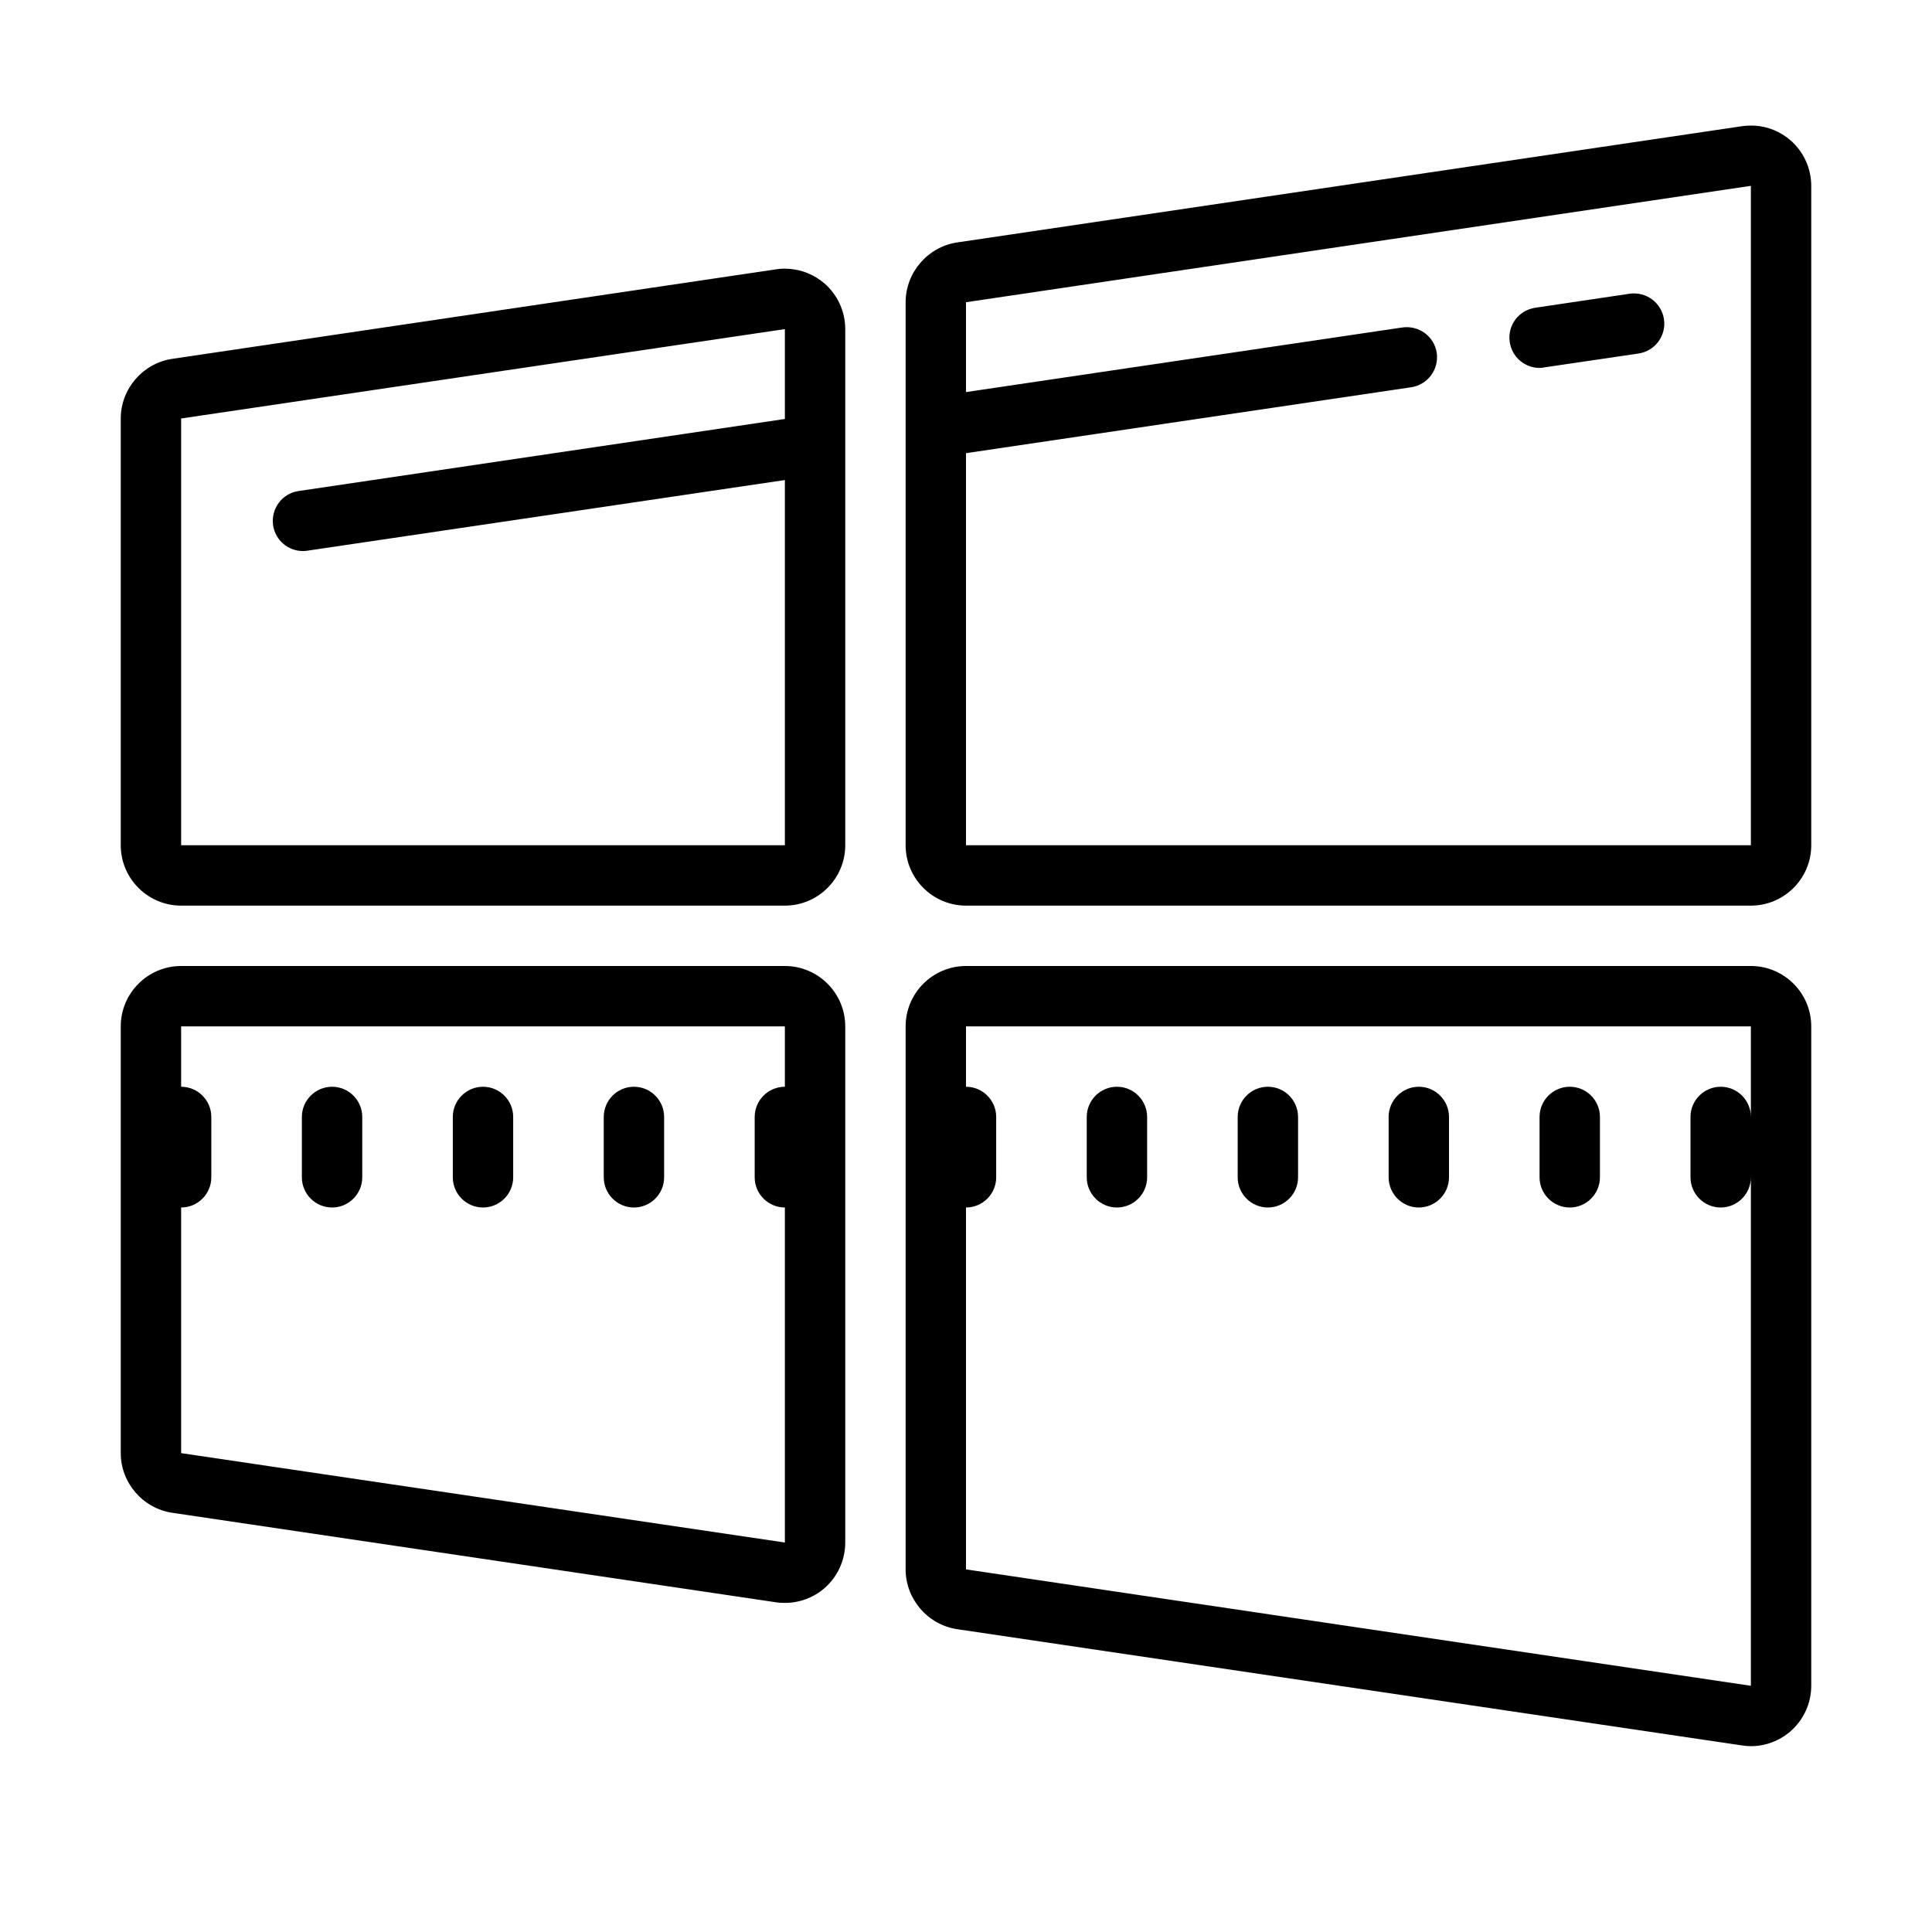 <svg fill="#000000" xmlns="http://www.w3.org/2000/svg"  viewBox="0 0 64 64" width="128px" height="128px"><path d="M 58.141 4.164 C 57.996 4.156 57.852 4.16 57.707 4.18 L 31.707 8.031 C 30.734 8.176 30 9.027 30 10.012 L 30 28 C 30 29.102 30.898 30 32 30 L 58 30 C 59.102 30 60 29.102 60 28 L 60 6.156 C 60 5.578 59.746 5.023 59.309 4.645 C 58.977 4.359 58.566 4.191 58.141 4.164 Z M 58 6.156 L 58 28 L 32 28 L 32 15.012 L 46.75 12.828 C 47.293 12.746 47.672 12.238 47.594 11.688 C 47.512 11.145 47.004 10.77 46.453 10.848 L 32 12.988 L 32 10.012 Z M 26.141 8.906 C 25.996 8.895 25.852 8.898 25.707 8.922 L 5.707 11.887 C 4.734 12.031 4 12.879 4 13.863 L 4 28 C 4 29.102 4.898 30 6 30 L 26 30 C 27.102 30 28 29.102 28 28 L 28 10.902 C 28 10.32 27.746 9.766 27.309 9.387 C 26.977 9.102 26.566 8.934 26.141 8.906 Z M 53.984 9.73 L 50.855 10.195 C 50.309 10.277 49.93 10.781 50.012 11.328 C 50.082 11.828 50.512 12.188 51 12.188 C 51.047 12.188 51.098 12.184 51.145 12.172 L 54.277 11.711 C 54.824 11.629 55.203 11.121 55.121 10.574 C 55.039 10.027 54.531 9.652 53.984 9.73 Z M 26 10.902 L 26 13.879 L 9.891 16.266 C 9.344 16.344 8.969 16.852 9.047 17.402 C 9.121 17.898 9.547 18.254 10.035 18.254 C 10.086 18.254 10.133 18.25 10.184 18.242 L 26 15.902 L 26 28 L 6 28 L 6 13.863 Z M 6 32 C 4.898 32 4 32.898 4 34 L 4 48.137 C 4 49.121 4.734 49.969 5.707 50.113 L 25.707 53.078 C 25.805 53.094 25.902 53.098 26 53.098 C 26.477 53.098 26.941 52.93 27.309 52.613 C 27.746 52.234 28 51.68 28 51.098 L 28 34 C 28 32.898 27.102 32 26 32 Z M 32 32 C 30.898 32 30 32.898 30 34 L 30 51.988 C 30 52.973 30.734 53.824 31.707 53.969 L 57.707 57.82 C 57.805 57.836 57.902 57.844 58 57.844 C 58.477 57.844 58.941 57.672 59.309 57.355 C 59.746 56.977 60 56.422 60 55.844 L 60 34 C 60 32.898 59.102 32 58 32 Z M 6 34 L 26 34 L 26 36 C 25.449 36 25 36.449 25 37 L 25 39 C 25 39.551 25.449 40 26 40 L 26 51.098 L 6 48.137 L 6 40 C 6.551 40 7 39.551 7 39 L 7 37 C 7 36.449 6.551 36 6 36 Z M 32 34 L 58 34 L 58 37 C 58 36.449 57.551 36 57 36 C 56.449 36 56 36.449 56 37 L 56 39 C 56 39.551 56.449 40 57 40 C 57.551 40 58 39.551 58 39 L 58 55.844 L 32 51.988 L 32 40 C 32.551 40 33 39.551 33 39 L 33 37 C 33 36.449 32.551 36 32 36 Z M 11 36 C 10.449 36 10 36.449 10 37 L 10 39 C 10 39.551 10.449 40 11 40 C 11.551 40 12 39.551 12 39 L 12 37 C 12 36.449 11.551 36 11 36 Z M 16 36 C 15.449 36 15 36.449 15 37 L 15 39 C 15 39.551 15.449 40 16 40 C 16.551 40 17 39.551 17 39 L 17 37 C 17 36.449 16.551 36 16 36 Z M 21 36 C 20.449 36 20 36.449 20 37 L 20 39 C 20 39.551 20.449 40 21 40 C 21.551 40 22 39.551 22 39 L 22 37 C 22 36.449 21.551 36 21 36 Z M 37 36 C 36.449 36 36 36.449 36 37 L 36 39 C 36 39.551 36.449 40 37 40 C 37.551 40 38 39.551 38 39 L 38 37 C 38 36.449 37.551 36 37 36 Z M 42 36 C 41.449 36 41 36.449 41 37 L 41 39 C 41 39.551 41.449 40 42 40 C 42.551 40 43 39.551 43 39 L 43 37 C 43 36.449 42.551 36 42 36 Z M 47 36 C 46.449 36 46 36.449 46 37 L 46 39 C 46 39.551 46.449 40 47 40 C 47.551 40 48 39.551 48 39 L 48 37 C 48 36.449 47.551 36 47 36 Z M 52 36 C 51.449 36 51 36.449 51 37 L 51 39 C 51 39.551 51.449 40 52 40 C 52.551 40 53 39.551 53 39 L 53 37 C 53 36.449 52.551 36 52 36 Z"/></svg>